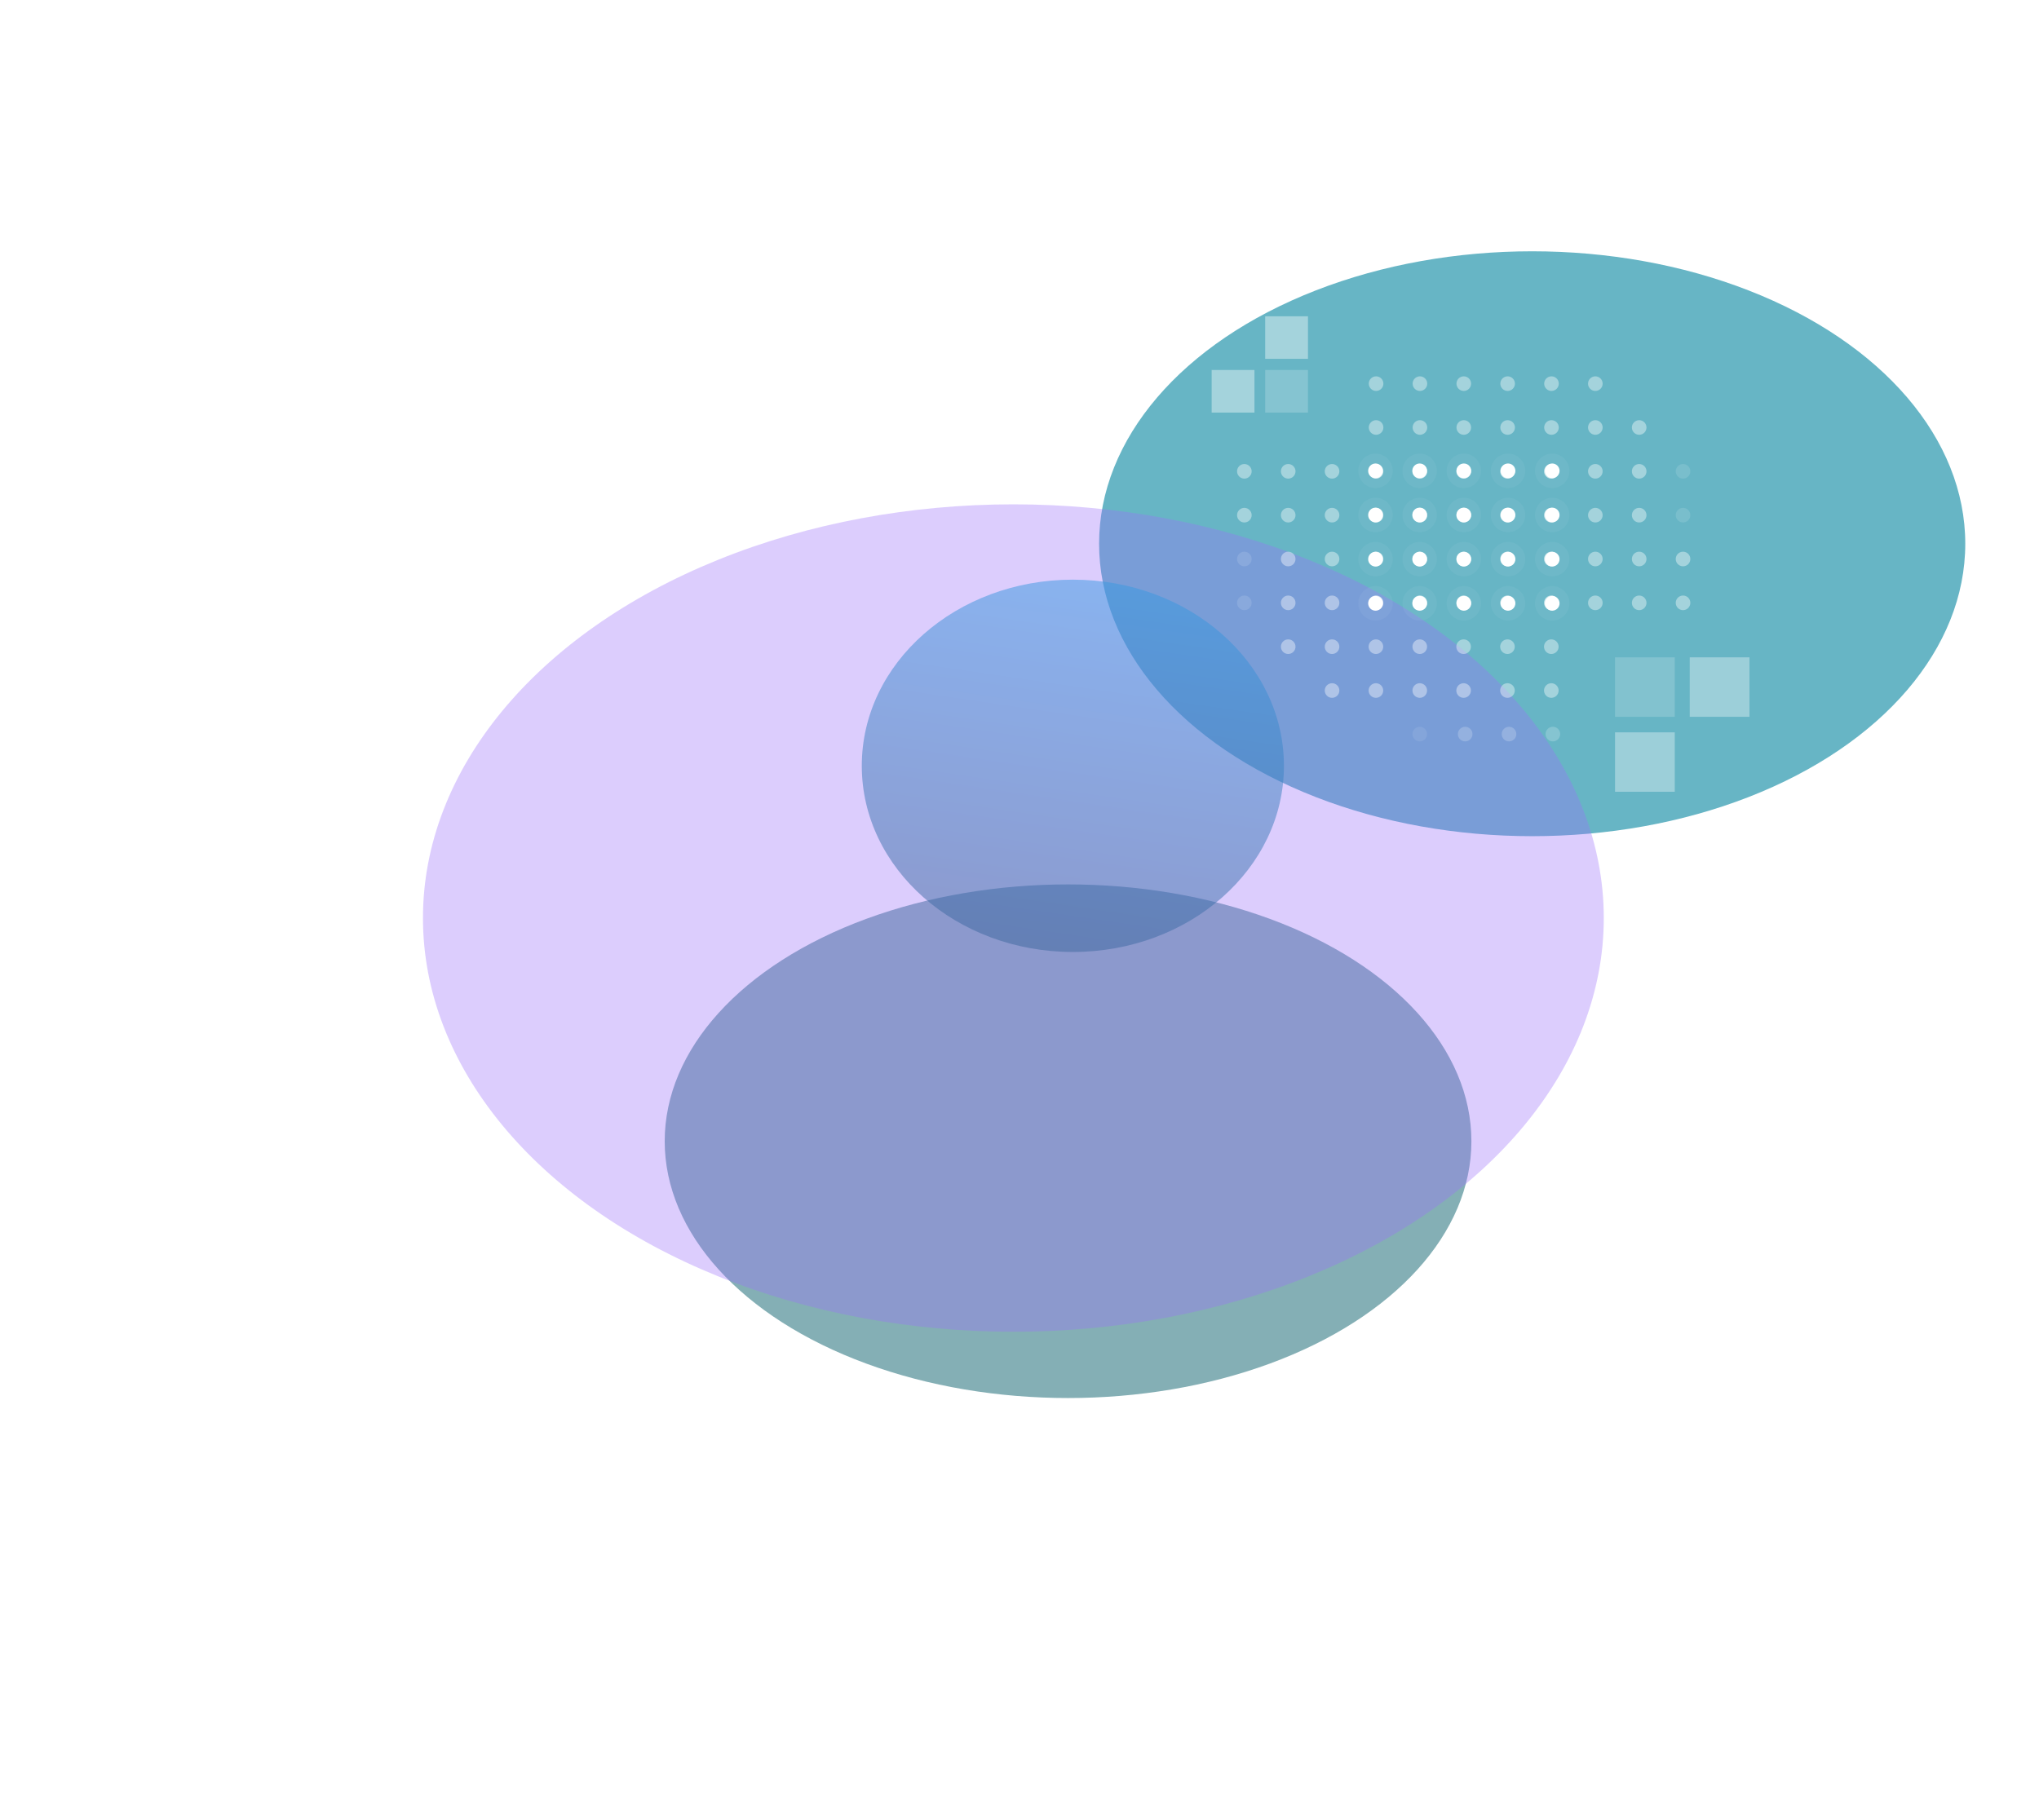 <svg width="1035" height="924" viewBox="0 0 1035 924" fill="none" xmlns="http://www.w3.org/2000/svg">
<g opacity="0.6">
<g filter="url(#filter0_f_163_1900)">
<ellipse cx="777.734" cy="276.066" rx="219.839" ry="148.481" fill="#01839E"/>
</g>
</g>
<g opacity="0.5">
<g filter="url(#filter1_f_163_1900)">
<ellipse cx="542.146" cy="579.42" rx="204.742" ry="130.392" fill="#0A5F6B"/>
</g>
</g>
<g opacity="0.5">
<g filter="url(#filter2_f_163_1900)">
<ellipse cx="544.587" cy="388.821" rx="107.141" ry="94.515" fill="url(#paint0_linear_163_1900)"/>
</g>
</g>
<g opacity="0.35">
<g filter="url(#filter3_f_163_1900)">
<ellipse cx="514.39" cy="466.107" rx="299.694" ry="210.047" fill="#9C70FA"/>
</g>
</g>
<g opacity="0.35" clip-path="url(#clip0_163_1900)">
<path d="M819.789 371.818V402H850.113V371.818H819.789Z" fill="white"/>
<path opacity="0.5" d="M819.789 333.749V363.931H850.113V333.749H819.789Z" fill="white"/>
<path d="M857.715 333.749V363.931H888.039V333.749H857.715Z" fill="white"/>
</g>
<g opacity="0.4" clip-path="url(#clip1_163_1900)">
<path d="M663.936 182.201L663.936 160.578L642.211 160.578L642.211 182.201L663.936 182.201Z" fill="white"/>
<path opacity="0.5" d="M663.936 209.473L663.936 187.851L642.211 187.851L642.211 209.473L663.936 209.473Z" fill="white"/>
<path d="M636.765 209.473L636.765 187.851L615.04 187.851L615.04 209.473L636.765 209.473Z" fill="white"/>
</g>
<g opacity="0.4">
<circle cx="698.503" cy="194.782" r="3.71" fill="white"/>
<circle cx="698.503" cy="217.041" r="3.71" fill="white"/>
<circle cx="698.503" cy="239.299" r="3.71" fill="white"/>
<circle cx="698.503" cy="261.558" r="3.71" fill="white"/>
<circle cx="698.503" cy="283.816" r="3.71" fill="white"/>
<circle cx="698.503" cy="306.075" r="3.71" fill="white"/>
<circle cx="720.76" cy="194.782" r="3.71" fill="white"/>
<circle cx="720.76" cy="217.041" r="3.71" fill="white"/>
<circle cx="720.76" cy="239.299" r="3.71" fill="white"/>
<circle cx="720.76" cy="261.558" r="3.71" fill="white"/>
<circle cx="720.76" cy="283.816" r="3.71" fill="white"/>
<circle cx="720.76" cy="306.075" r="3.71" fill="white"/>
<circle cx="743.018" cy="194.782" r="3.71" fill="white"/>
<circle cx="743.018" cy="217.041" r="3.71" fill="white"/>
<circle cx="743.018" cy="239.299" r="3.71" fill="white"/>
<circle cx="743.018" cy="261.558" r="3.71" fill="white"/>
<circle cx="743.018" cy="283.816" r="3.71" fill="white"/>
<circle cx="743.018" cy="306.075" r="3.71" fill="white"/>
<circle cx="765.276" cy="194.782" r="3.71" fill="white"/>
<circle cx="765.276" cy="217.041" r="3.71" fill="white"/>
<circle cx="765.276" cy="239.299" r="3.71" fill="white"/>
<circle cx="765.276" cy="261.558" r="3.71" fill="white"/>
<circle cx="765.276" cy="283.816" r="3.71" fill="white"/>
<circle cx="765.276" cy="306.075" r="3.71" fill="white"/>
<circle cx="787.536" cy="194.782" r="3.71" fill="white"/>
<circle cx="787.536" cy="217.041" r="3.71" fill="white"/>
<circle cx="787.536" cy="239.299" r="3.71" fill="white"/>
<circle cx="787.536" cy="261.558" r="3.71" fill="white"/>
<circle cx="787.536" cy="283.816" r="3.71" fill="white"/>
<circle cx="787.536" cy="306.075" r="3.71" fill="white"/>
<circle cx="809.8" cy="194.782" r="3.71" fill="white"/>
<circle cx="809.8" cy="217.041" r="3.71" fill="white"/>
<circle cx="809.8" cy="239.299" r="3.71" fill="white"/>
<circle cx="809.8" cy="261.558" r="3.71" fill="white"/>
<circle cx="809.8" cy="283.816" r="3.71" fill="white"/>
<circle cx="809.8" cy="306.075" r="3.71" fill="white"/>
<circle cx="832.053" cy="239.299" r="3.71" fill="white"/>
<circle cx="832.053" cy="261.558" r="3.71" fill="white"/>
<circle cx="832.053" cy="283.816" r="3.71" fill="white"/>
<circle cx="832.053" cy="306.075" r="3.71" fill="white"/>
<circle cx="832.052" cy="217.041" r="3.71" fill="white"/>
<circle opacity="0.3" cx="854.315" cy="239.299" r="3.71" fill="white"/>
<circle opacity="0.3" cx="854.315" cy="261.558" r="3.71" fill="white"/>
<circle cx="854.315" cy="283.816" r="3.71" fill="white"/>
<circle cx="854.315" cy="306.075" r="3.71" fill="white"/>
</g>
<g opacity="0.4">
<circle cx="631.637" cy="239.299" r="3.71" fill="white"/>
<circle cx="631.637" cy="261.558" r="3.71" fill="white"/>
<circle opacity="0.3" cx="631.637" cy="283.816" r="3.71" fill="white"/>
<circle opacity="0.3" cx="631.637" cy="306.075" r="3.71" fill="white"/>
<circle cx="653.897" cy="239.299" r="3.71" fill="white"/>
<circle cx="653.897" cy="261.558" r="3.71" fill="white"/>
<circle cx="653.897" cy="283.816" r="3.71" fill="white"/>
<circle cx="653.897" cy="306.075" r="3.71" fill="white"/>
<circle cx="653.897" cy="328.333" r="3.71" fill="white"/>
<circle cx="676.157" cy="239.299" r="3.71" fill="white"/>
<circle cx="676.157" cy="261.558" r="3.71" fill="white"/>
<circle cx="676.157" cy="283.816" r="3.71" fill="white"/>
<circle cx="676.157" cy="306.075" r="3.71" fill="white"/>
<circle cx="676.157" cy="328.333" r="3.71" fill="white"/>
<circle cx="676.157" cy="350.592" r="3.71" fill="white"/>
<circle cx="698.417" cy="239.299" r="3.71" fill="white"/>
<circle cx="698.417" cy="261.558" r="3.71" fill="white"/>
<circle cx="698.417" cy="283.816" r="3.71" fill="white"/>
<circle cx="698.417" cy="306.075" r="3.71" fill="white"/>
<circle cx="698.417" cy="328.333" r="3.71" fill="white"/>
<circle cx="698.417" cy="350.592" r="3.71" fill="white"/>
<circle cx="720.673" cy="239.299" r="3.71" fill="white"/>
<circle cx="720.673" cy="261.558" r="3.71" fill="white"/>
<circle cx="720.673" cy="283.816" r="3.71" fill="white"/>
<circle cx="720.673" cy="306.075" r="3.71" fill="white"/>
<circle cx="720.673" cy="328.333" r="3.71" fill="white"/>
<circle cx="720.673" cy="350.592" r="3.71" fill="white"/>
<circle cx="742.934" cy="239.299" r="3.71" fill="white"/>
<circle cx="742.934" cy="261.558" r="3.71" fill="white"/>
<circle cx="742.934" cy="283.816" r="3.71" fill="white"/>
<circle cx="742.934" cy="306.075" r="3.71" fill="white"/>
<circle cx="742.934" cy="328.333" r="3.71" fill="white"/>
<circle cx="742.934" cy="350.592" r="3.71" fill="white"/>
<circle cx="765.19" cy="239.299" r="3.71" fill="white"/>
<circle cx="765.19" cy="261.558" r="3.71" fill="white"/>
<circle cx="765.19" cy="283.816" r="3.71" fill="white"/>
<circle cx="765.19" cy="306.075" r="3.71" fill="white"/>
<circle cx="765.19" cy="328.333" r="3.71" fill="white"/>
<circle cx="765.19" cy="350.592" r="3.71" fill="white"/>
<circle cx="787.45" cy="239.299" r="3.71" fill="white"/>
<circle cx="787.45" cy="261.558" r="3.71" fill="white"/>
<circle cx="787.45" cy="283.816" r="3.71" fill="white"/>
<circle cx="787.45" cy="306.075" r="3.71" fill="white"/>
<circle cx="787.45" cy="328.333" r="3.71" fill="white"/>
<circle cx="787.45" cy="350.592" r="3.71" fill="white"/>
<circle opacity="0.2" cx="720.671" cy="372.71" r="3.71" fill="white"/>
<circle opacity="0.5" cx="743.727" cy="372.71" r="3.71" fill="white"/>
<circle opacity="0.5" cx="765.983" cy="372.71" r="3.71" fill="white"/>
<circle opacity="0.5" cx="788.243" cy="372.71" r="3.71" fill="white"/>
</g>
<circle cx="698.21" cy="239.054" r="3.737" fill="white"/>
<circle cx="698.21" cy="239.054" r="6.237" stroke="white" stroke-opacity="0.05" stroke-width="5"/>
<circle cx="698.21" cy="261.476" r="3.737" fill="white"/>
<circle cx="698.21" cy="261.476" r="6.237" stroke="white" stroke-opacity="0.05" stroke-width="5"/>
<circle cx="698.21" cy="283.898" r="3.737" fill="white"/>
<circle cx="698.21" cy="283.898" r="6.237" stroke="white" stroke-opacity="0.05" stroke-width="5"/>
<circle cx="698.21" cy="306.32" r="3.737" fill="white"/>
<circle cx="698.21" cy="306.32" r="6.237" stroke="white" stroke-opacity="0.05" stroke-width="5"/>
<circle cx="720.628" cy="239.054" r="3.737" fill="white"/>
<circle cx="720.628" cy="239.054" r="6.237" stroke="white" stroke-opacity="0.05" stroke-width="5"/>
<circle cx="720.628" cy="261.476" r="3.737" fill="white"/>
<circle cx="720.628" cy="261.476" r="6.237" stroke="white" stroke-opacity="0.05" stroke-width="5"/>
<circle cx="720.628" cy="283.898" r="3.737" fill="white"/>
<circle cx="720.628" cy="283.898" r="6.237" stroke="white" stroke-opacity="0.05" stroke-width="5"/>
<circle cx="720.628" cy="306.32" r="3.737" fill="white"/>
<circle cx="720.628" cy="306.32" r="6.237" stroke="white" stroke-opacity="0.05" stroke-width="5"/>
<circle cx="743.051" cy="239.054" r="3.737" fill="white"/>
<circle cx="743.051" cy="239.054" r="6.237" stroke="white" stroke-opacity="0.05" stroke-width="5"/>
<circle cx="743.051" cy="261.476" r="3.737" fill="white"/>
<circle cx="743.051" cy="261.476" r="6.237" stroke="white" stroke-opacity="0.05" stroke-width="5"/>
<circle cx="743.051" cy="283.898" r="3.737" fill="white"/>
<circle cx="743.051" cy="283.898" r="6.237" stroke="white" stroke-opacity="0.05" stroke-width="5"/>
<circle cx="743.051" cy="306.32" r="3.737" fill="white"/>
<circle cx="743.051" cy="306.32" r="6.237" stroke="white" stroke-opacity="0.05" stroke-width="5"/>
<circle cx="765.473" cy="239.054" r="3.737" fill="white"/>
<circle cx="765.473" cy="239.054" r="6.237" stroke="white" stroke-opacity="0.05" stroke-width="5"/>
<circle cx="765.473" cy="261.476" r="3.737" fill="white"/>
<circle cx="765.473" cy="261.476" r="6.237" stroke="white" stroke-opacity="0.05" stroke-width="5"/>
<circle cx="765.473" cy="283.898" r="3.737" fill="white"/>
<circle cx="765.473" cy="283.898" r="6.237" stroke="white" stroke-opacity="0.05" stroke-width="5"/>
<circle cx="765.473" cy="306.32" r="3.737" fill="white"/>
<circle cx="765.473" cy="306.32" r="6.237" stroke="white" stroke-opacity="0.05" stroke-width="5"/>
<circle cx="787.897" cy="239.054" r="3.737" fill="white"/>
<circle cx="787.897" cy="239.054" r="6.237" stroke="white" stroke-opacity="0.05" stroke-width="5"/>
<circle cx="787.897" cy="261.476" r="3.737" fill="white"/>
<circle cx="787.897" cy="261.476" r="6.237" stroke="white" stroke-opacity="0.05" stroke-width="5"/>
<circle cx="787.897" cy="283.898" r="3.737" fill="white"/>
<circle cx="787.897" cy="283.898" r="6.237" stroke="white" stroke-opacity="0.05" stroke-width="5"/>
<circle cx="787.897" cy="306.32" r="3.737" fill="white"/>
<circle cx="787.897" cy="306.32" r="6.237" stroke="white" stroke-opacity="0.05" stroke-width="5"/>
<defs>
<filter id="filter0_f_163_1900" x="343.895" y="-86.415" width="867.678" height="724.961" filterUnits="userSpaceOnUse" color-interpolation-filters="sRGB">
<feFlood flood-opacity="0" result="BackgroundImageFix"/>
<feBlend mode="normal" in="SourceGraphic" in2="BackgroundImageFix" result="shape"/>
<feGaussianBlur stdDeviation="107" result="effect1_foregroundBlur_163_1900"/>
</filter>
<filter id="filter1_f_163_1900" x="123.404" y="235.028" width="837.484" height="688.784" filterUnits="userSpaceOnUse" color-interpolation-filters="sRGB">
<feFlood flood-opacity="0" result="BackgroundImageFix"/>
<feBlend mode="normal" in="SourceGraphic" in2="BackgroundImageFix" result="shape"/>
<feGaussianBlur stdDeviation="107" result="effect1_foregroundBlur_163_1900"/>
</filter>
<filter id="filter2_f_163_1900" x="223.445" y="80.306" width="642.283" height="617.03" filterUnits="userSpaceOnUse" color-interpolation-filters="sRGB">
<feFlood flood-opacity="0" result="BackgroundImageFix"/>
<feBlend mode="normal" in="SourceGraphic" in2="BackgroundImageFix" result="shape"/>
<feGaussianBlur stdDeviation="107" result="effect1_foregroundBlur_163_1900"/>
</filter>
<filter id="filter3_f_163_1900" x="0.695" y="42.06" width="1027.39" height="848.094" filterUnits="userSpaceOnUse" color-interpolation-filters="sRGB">
<feFlood flood-opacity="0" result="BackgroundImageFix"/>
<feBlend mode="normal" in="SourceGraphic" in2="BackgroundImageFix" result="shape"/>
<feGaussianBlur stdDeviation="107" result="effect1_foregroundBlur_163_1900"/>
</filter>
<linearGradient id="paint0_linear_163_1900" x1="512.237" y1="483.335" x2="545.813" y2="255.116" gradientUnits="userSpaceOnUse">
<stop stop-color="#0A5F6B"/>
<stop offset="1" stop-color="#00BFE9"/>
</linearGradient>
<clipPath id="clip0_163_1900">
<rect width="68.25" height="68.25" fill="white" transform="translate(819.789 333.75)"/>
</clipPath>
<clipPath id="clip1_163_1900">
<rect width="48.895" height="48.895" fill="white" transform="translate(663.936 209.473) rotate(-180)"/>
</clipPath>
</defs>
</svg>
